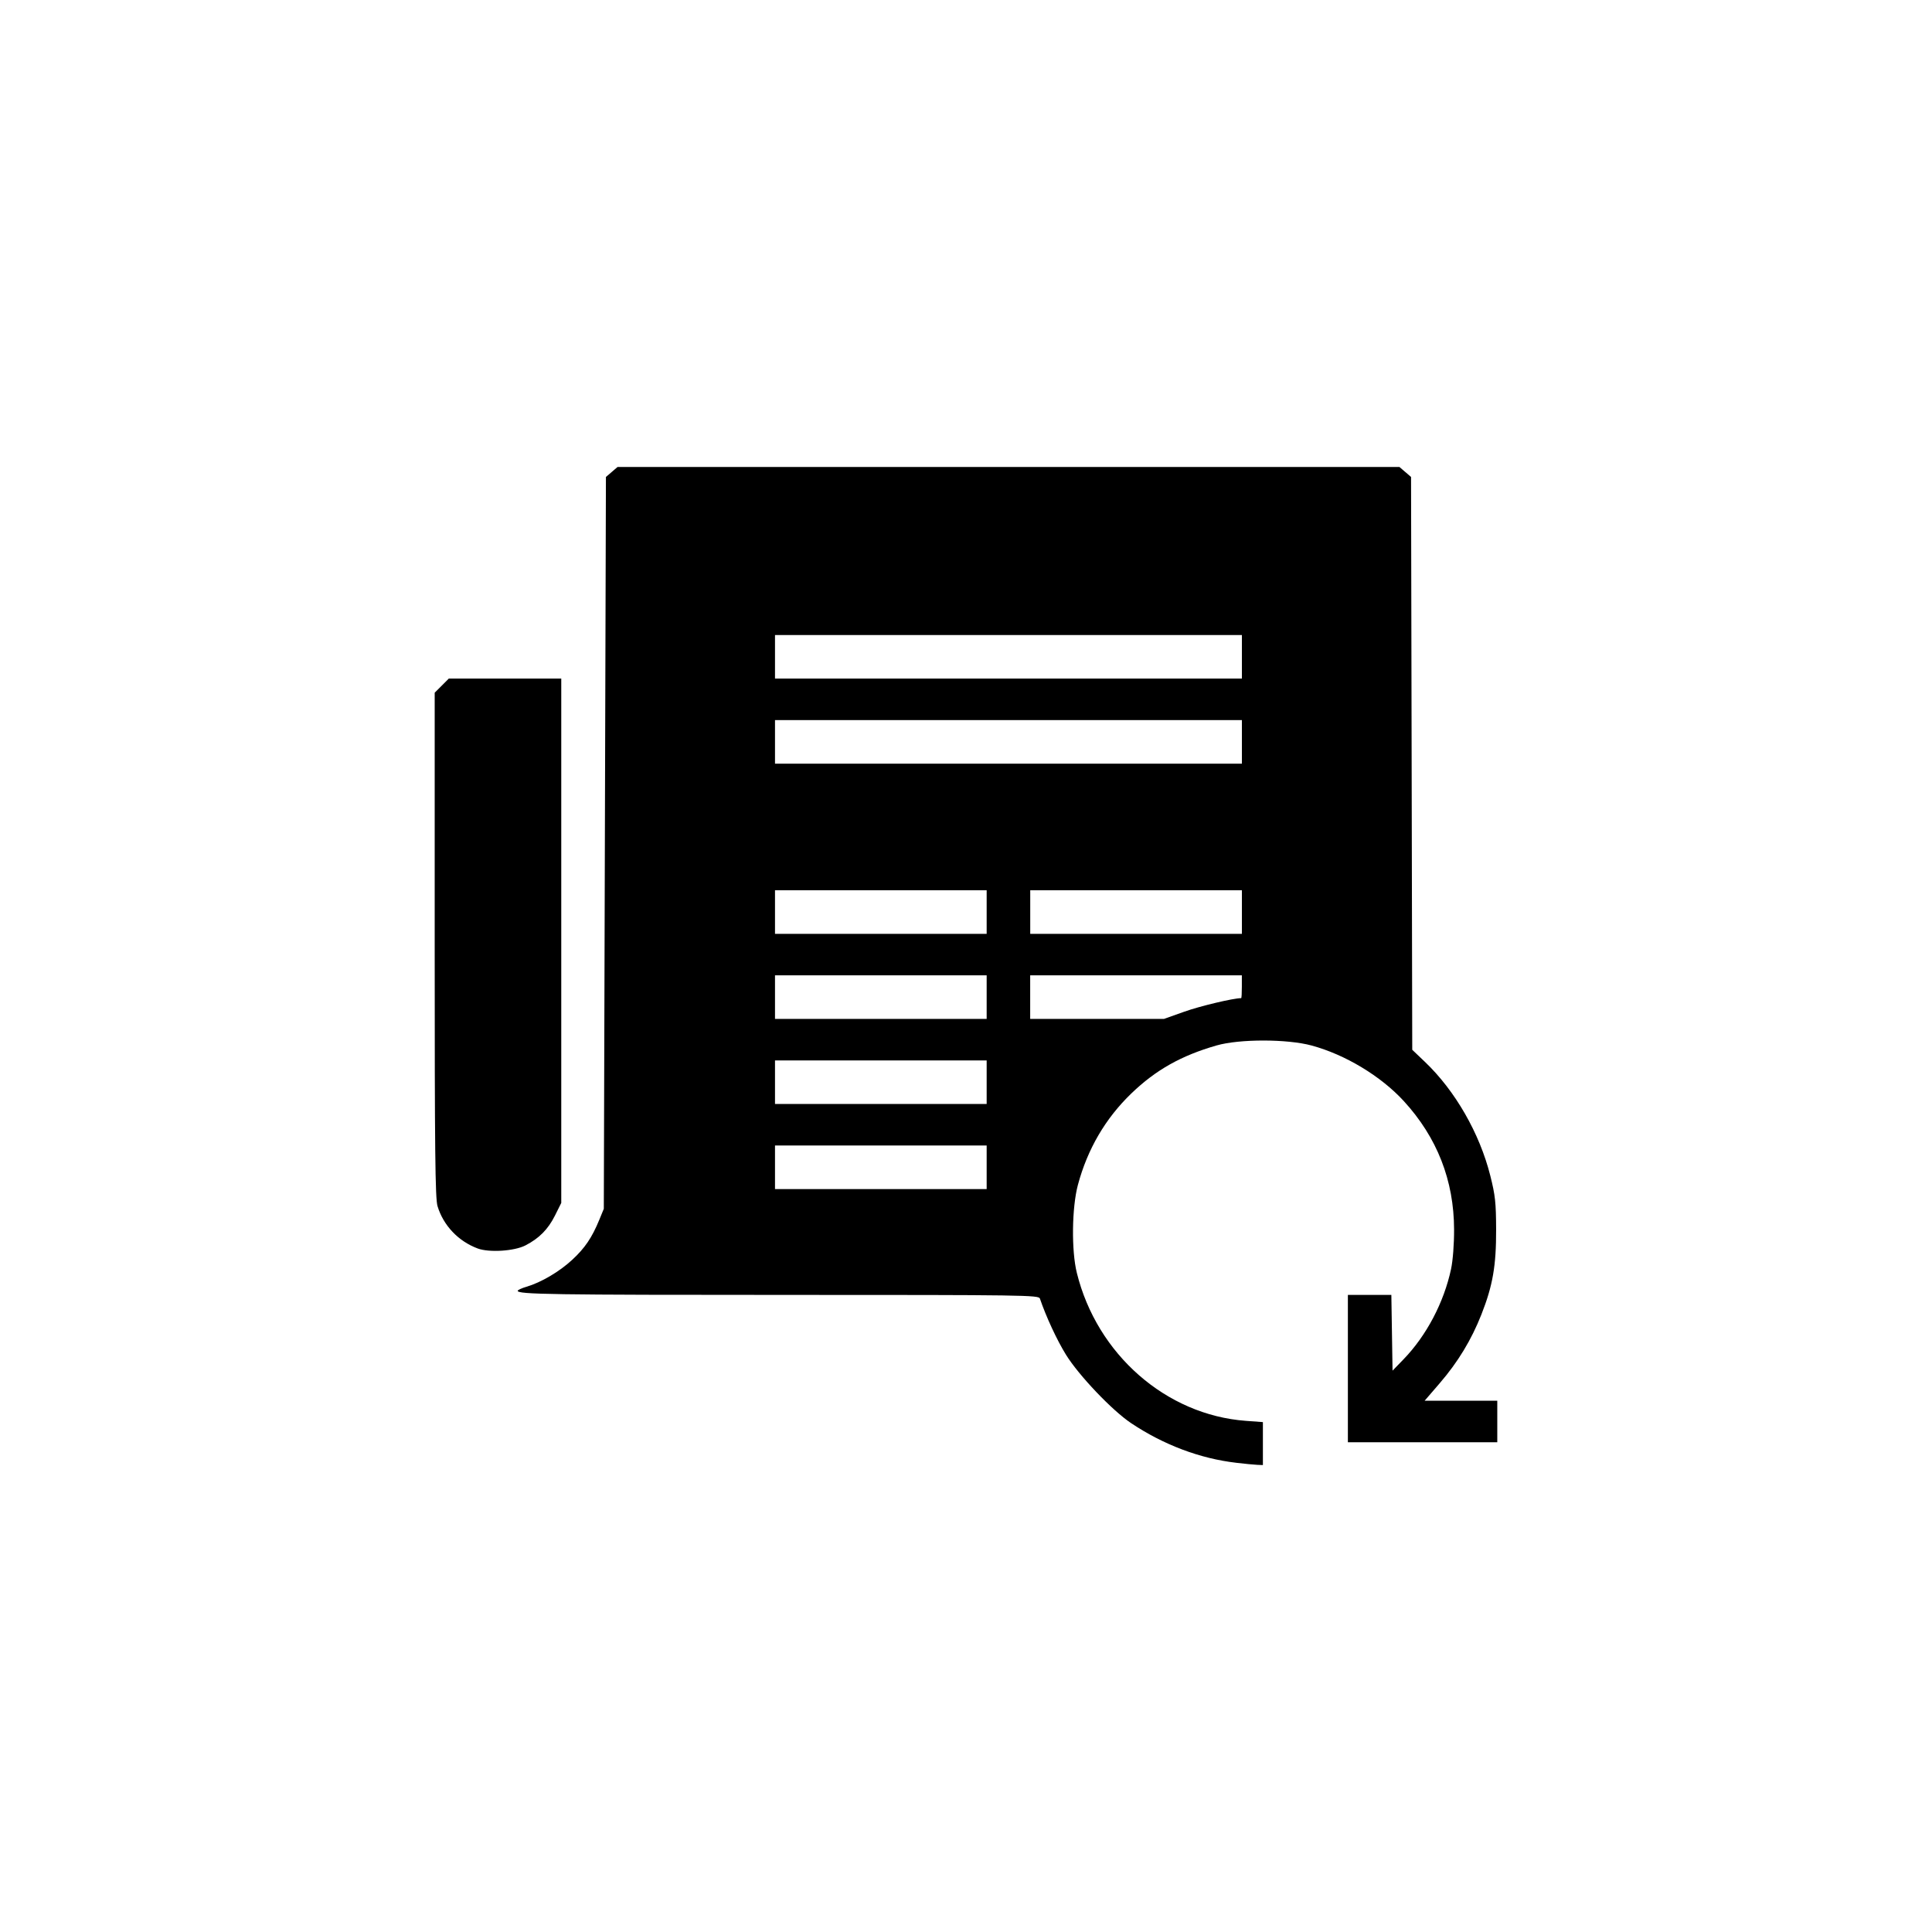 <?xml version="1.0" encoding="UTF-8" standalone="no"?>
<!-- Created with Inkscape (http://www.inkscape.org/) -->

<svg
   width="600"
   height="600"
   viewBox="0 0 158.75 158.75"
   version="1.1"
   id="svg5"
   xml:space="preserve"
   inkscape:version="1.2.2 (b0a8486541, 2022-12-01)"
   sodipodi:docname="subscription.svg"
   xmlns:inkscape="http://www.inkscape.org/namespaces/inkscape"
   xmlns:sodipodi="http://sodipodi.sourceforge.net/DTD/sodipodi-0.dtd"
   xmlns="http://www.w3.org/2000/svg"
   xmlns:svg="http://www.w3.org/2000/svg"><sodipodi:namedview
     id="namedview7"
     pagecolor="#ffffff"
     bordercolor="#111111"
     borderopacity="1"
     inkscape:showpageshadow="0"
     inkscape:pageopacity="0"
     inkscape:pagecheckerboard="1"
     inkscape:deskcolor="#d1d1d1"
     inkscape:document-units="mm"
     showgrid="false"
     inkscape:zoom="0.5"
     inkscape:cx="453"
     inkscape:cy="218"
     inkscape:window-width="1858"
     inkscape:window-height="1040"
     inkscape:window-x="55"
     inkscape:window-y="33"
     inkscape:window-maximized="1"
     inkscape:current-layer="layer1" /><defs
     id="defs2" /><g
     inkscape:label="Layer 1"
     inkscape:groupmode="layer"
     id="layer1"><path
       style="fill:#000000;stroke-width:0.171"
       d="m 101.576,120.194 c -2.977,-0.346 -5.969,-1.475 -8.634,-3.256 -1.558,-1.041 -4.301,-3.923 -5.353,-5.624 -0.745,-1.204 -1.632,-3.115 -2.142,-4.615 -0.097,-0.282 -1.235,-0.298 -20.714,-0.298 -19.412,0 -22.195,-0.043 -22.195,-0.337 0,-0.066 0.326,-0.217 0.725,-0.334 1.205,-0.356 2.701,-1.237 3.752,-2.21 1.048,-0.97 1.627,-1.826 2.232,-3.3 l 0.367,-0.894 0.087,-30.067 0.087,-30.067 0.478,-0.411 0.478,-0.411 h 32.122 32.122 l 0.478,0.411 0.478,0.411 0.049,23.534 0.049,23.534 1.04,0.991 c 2.486,2.369 4.493,5.862 5.371,9.346 0.409,1.622 0.474,2.222 0.481,4.433 0.009,2.97 -0.275,4.611 -1.214,6.991 -0.822,2.082 -1.923,3.898 -3.414,5.629 l -1.247,1.447 h 2.985 2.985 v 1.705 1.705 h -6.138 -6.138 v -6.053 -6.053 h 1.786 1.786 l 0.049,3.112 0.049,3.112 0.908,-0.938 c 1.878,-1.939 3.315,-4.67 3.9,-7.414 0.149,-0.699 0.252,-2.046 0.248,-3.242 -0.009,-4.035 -1.397,-7.572 -4.128,-10.552 -1.883,-2.054 -4.81,-3.82 -7.578,-4.57 -2.007,-0.544 -5.926,-0.546 -7.812,-0.005 -2.899,0.833 -4.994,2.012 -6.995,3.938 -2.135,2.055 -3.608,4.575 -4.398,7.523 -0.496,1.853 -0.541,5.398 -0.087,7.223 1.65,6.695 7.336,11.676 13.882,12.161 l 1.407,0.104 v 1.765 1.765 l -0.469,-0.019 c -0.258,-0.01 -1.025,-0.087 -1.706,-0.166 z M 81.073,95.914 v -1.79 h -8.696 -8.696 v 1.79 1.79 h 8.696 8.696 z m 0,-6.991 v -1.79 h -8.696 -8.696 v 1.79 1.79 h 8.696 8.696 z m 0,-6.991 v -1.79 h -8.696 -8.696 v 1.79 1.79 h 8.696 8.696 z m 16.25,1.193 c 1.273,-0.455 4.018,-1.108 4.66,-1.108 0.039,0 0.058,-0.422 0.058,-0.938 v -0.938 h -8.696 -8.696 v 1.79 1.79 l 5.499,-5.8e-5 5.499,-3.8e-5 z M 81.073,74.942 V 73.152 h -8.696 -8.696 v 1.79 1.79 h 8.696 8.696 z m 20.972,0 V 73.152 h -8.696 -8.696 v 1.79 1.79 h 8.696 8.696 z m 0,-13.982 V 59.17 H 82.863 63.681 v 1.79 1.79 h 19.182 19.182 z m 0,-6.991 V 52.179 H 82.863 63.681 v 1.79 1.79 H 82.863 102.046 Z M 39.248,102.584 c -1.589,-0.592 -2.819,-1.89 -3.298,-3.479 -0.19,-0.634 -0.232,-4.487 -0.232,-21.479 V 56.919 l 0.579,-0.58 0.579,-0.58 h 4.621 4.621 v 21.542 21.542 l -0.519,1.04 c -0.564,1.128 -1.301,1.873 -2.427,2.452 -0.914,0.47 -2.979,0.601 -3.925,0.249 z"
       id="path302" /></g></svg>
